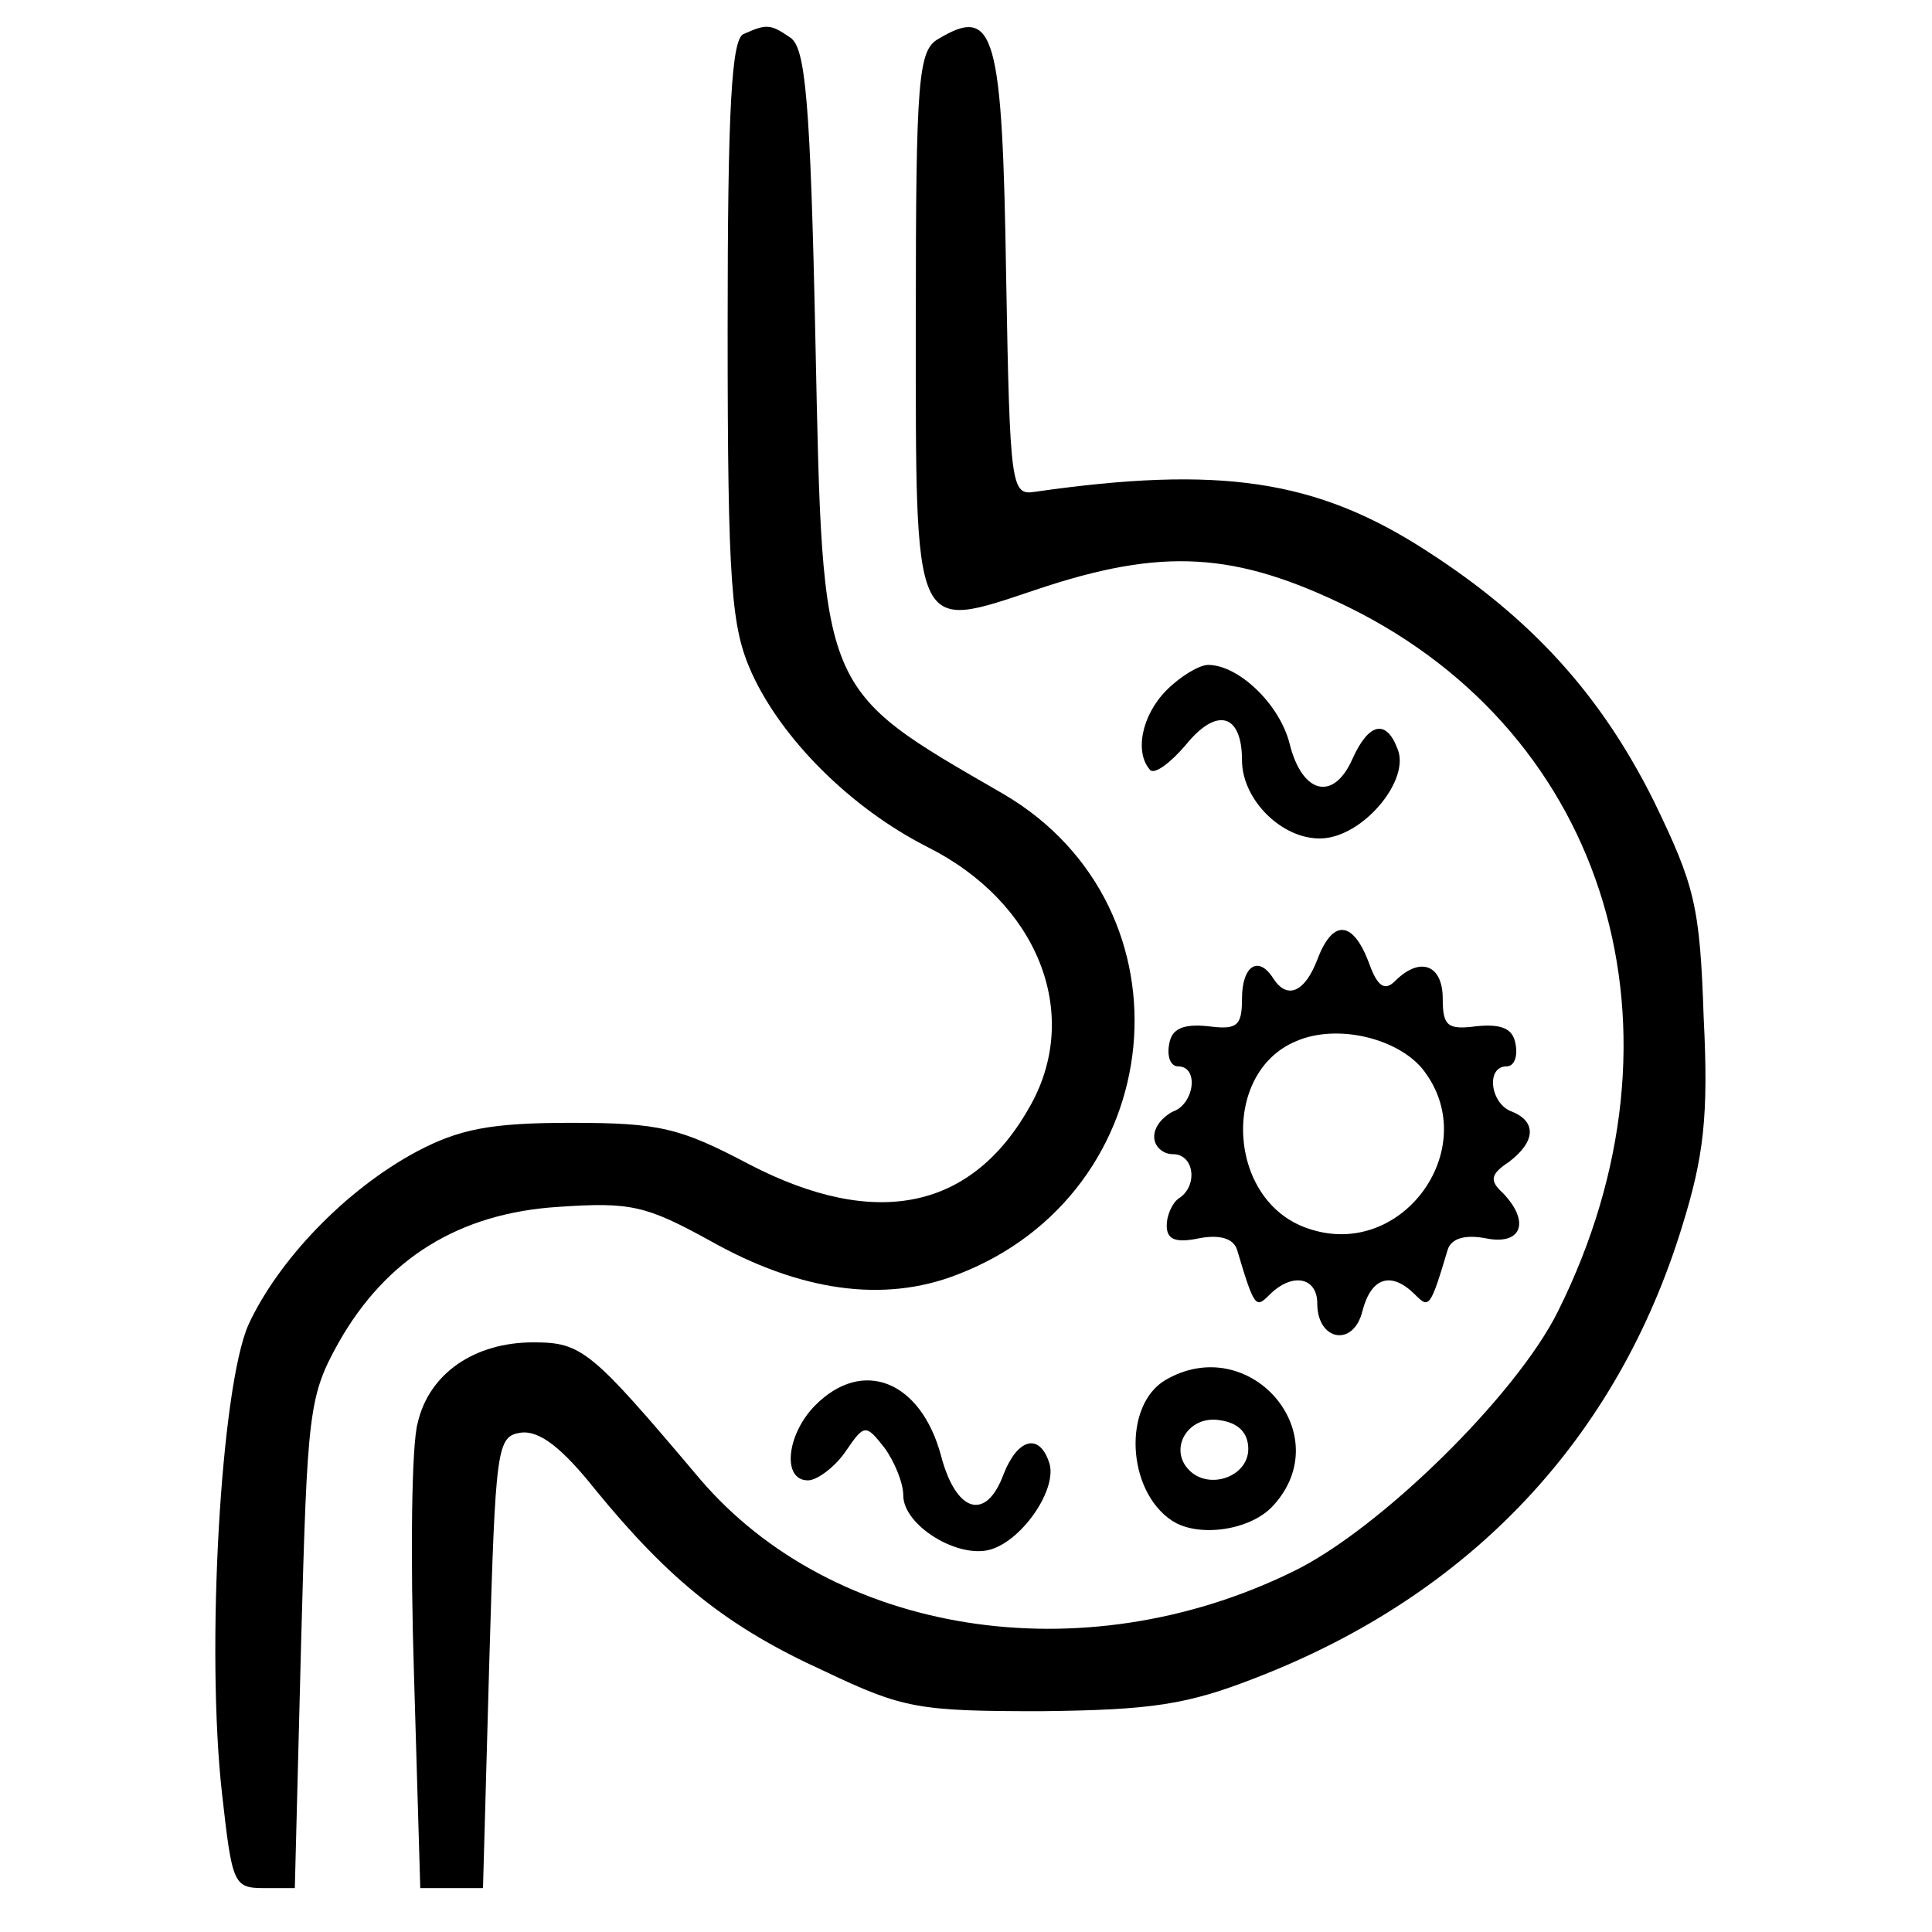 <?xml version="1.0" standalone="no"?>
<!DOCTYPE svg PUBLIC "-//W3C//DTD SVG 20010904//EN"
 "http://www.w3.org/TR/2001/REC-SVG-20010904/DTD/svg10.dtd">
<svg version="1.0" xmlns="http://www.w3.org/2000/svg"
 width="154pt" height="154pt" viewBox="0 0 154 154"
 preserveAspectRatio="xMidYMid meet">

<g transform="translate(0,154) scale(0.1,-0.1)"
fill="#000000" stroke="none">
<path d="M593 1513 c-10 -3 -13 -60 -13 -236 0 -205 3 -237 19 -273 24 -53 79
-108 140 -139 88 -44 123 -132 83 -205 -46 -84 -123 -101 -225 -48 -55 29 -71
33 -142 33 -64 0 -89 -5 -123 -23 -56 -30 -110 -86 -134 -138 -22 -50 -34
-259 -21 -374 8 -71 9 -75 33 -75 l25 0 5 195 c5 185 6 197 30 240 38 67 96
103 175 108 58 4 70 1 121 -27 71 -40 138 -50 197 -27 170 65 192 292 37 383
-147 85 -144 78 -150 360 -4 193 -8 235 -20 243 -16 11 -19 11 -37 3z"/>
<path d="M748 1509 c-16 -9 -18 -31 -18 -223 0 -255 -3 -249 96 -216 101 34
159 30 249 -14 207 -102 278 -338 167 -561 -33 -67 -143 -175 -212 -208 -168
-82 -366 -50 -472 74 -87 103 -94 109 -133 109 -47 0 -83 -25 -92 -64 -5 -17
-6 -107 -3 -201 l5 -170 25 0 25 0 5 180 c5 172 6 180 25 183 15 2 33 -12 60
-46 59 -72 105 -109 182 -144 63 -30 75 -32 173 -32 88 1 116 5 172 27 170 66
287 190 339 360 17 55 21 87 17 166 -3 89 -7 105 -40 173 -42 84 -97 145 -181
199 -88 57 -165 68 -312 47 -19 -3 -20 3 -23 171 -3 195 -9 217 -54 190z"/>
<path d="M930 990 c-20 -20 -26 -50 -13 -64 4 -3 16 6 28 20 25 31 45 25 45
-12 0 -33 35 -66 67 -62 32 4 67 47 57 71 -9 24 -23 21 -36 -8 -15 -34 -40
-28 -50 12 -8 32 -41 63 -65 63 -7 0 -22 -9 -33 -20z"/>
<path d="M1050 775 c-10 -26 -24 -32 -35 -15 -12 19 -25 10 -25 -16 0 -22 -4
-25 -27 -22 -20 2 -29 -2 -31 -14 -2 -10 1 -18 7 -18 17 0 13 -30 -4 -36 -8
-4 -15 -12 -15 -20 0 -8 7 -14 15 -14 17 0 20 -25 5 -35 -5 -3 -10 -13 -10
-22 0 -11 7 -14 26 -10 16 3 27 0 30 -9 14 -47 15 -47 26 -36 18 18 38 14 38
-7 0 -30 29 -35 36 -6 7 27 23 32 42 13 11 -11 12 -11 26 36 3 9 14 12 30 9
29 -6 36 13 14 36 -11 10 -10 15 5 25 21 16 22 32 2 40 -17 6 -21 36 -4 36 6
0 9 8 7 18 -2 12 -11 16 -31 14 -23 -3 -27 0 -27 22 0 27 -18 34 -38 14 -8 -8
-14 -5 -21 15 -13 34 -29 34 -41 2z m83 -86 c51 -62 -15 -155 -91 -128 -64 22
-69 124 -9 149 32 14 79 3 100 -21z"/>
<path d="M929 440 c-34 -20 -31 -88 5 -112 21 -14 63 -8 81 12 52 57 -19 139
-86 100z m66 -55 c0 -22 -31 -33 -47 -17 -17 17 -1 44 24 40 15 -2 23 -10 23
-23z"/>
<path d="M650 420 c-23 -23 -27 -60 -6 -60 7 0 21 10 30 23 15 22 16 22 31 3
8 -11 15 -28 15 -38 0 -24 44 -51 70 -43 26 8 54 50 46 70 -8 23 -25 18 -36
-10 -14 -38 -38 -31 -50 15 -16 59 -62 78 -100 40z"/>
</g>
</svg>
